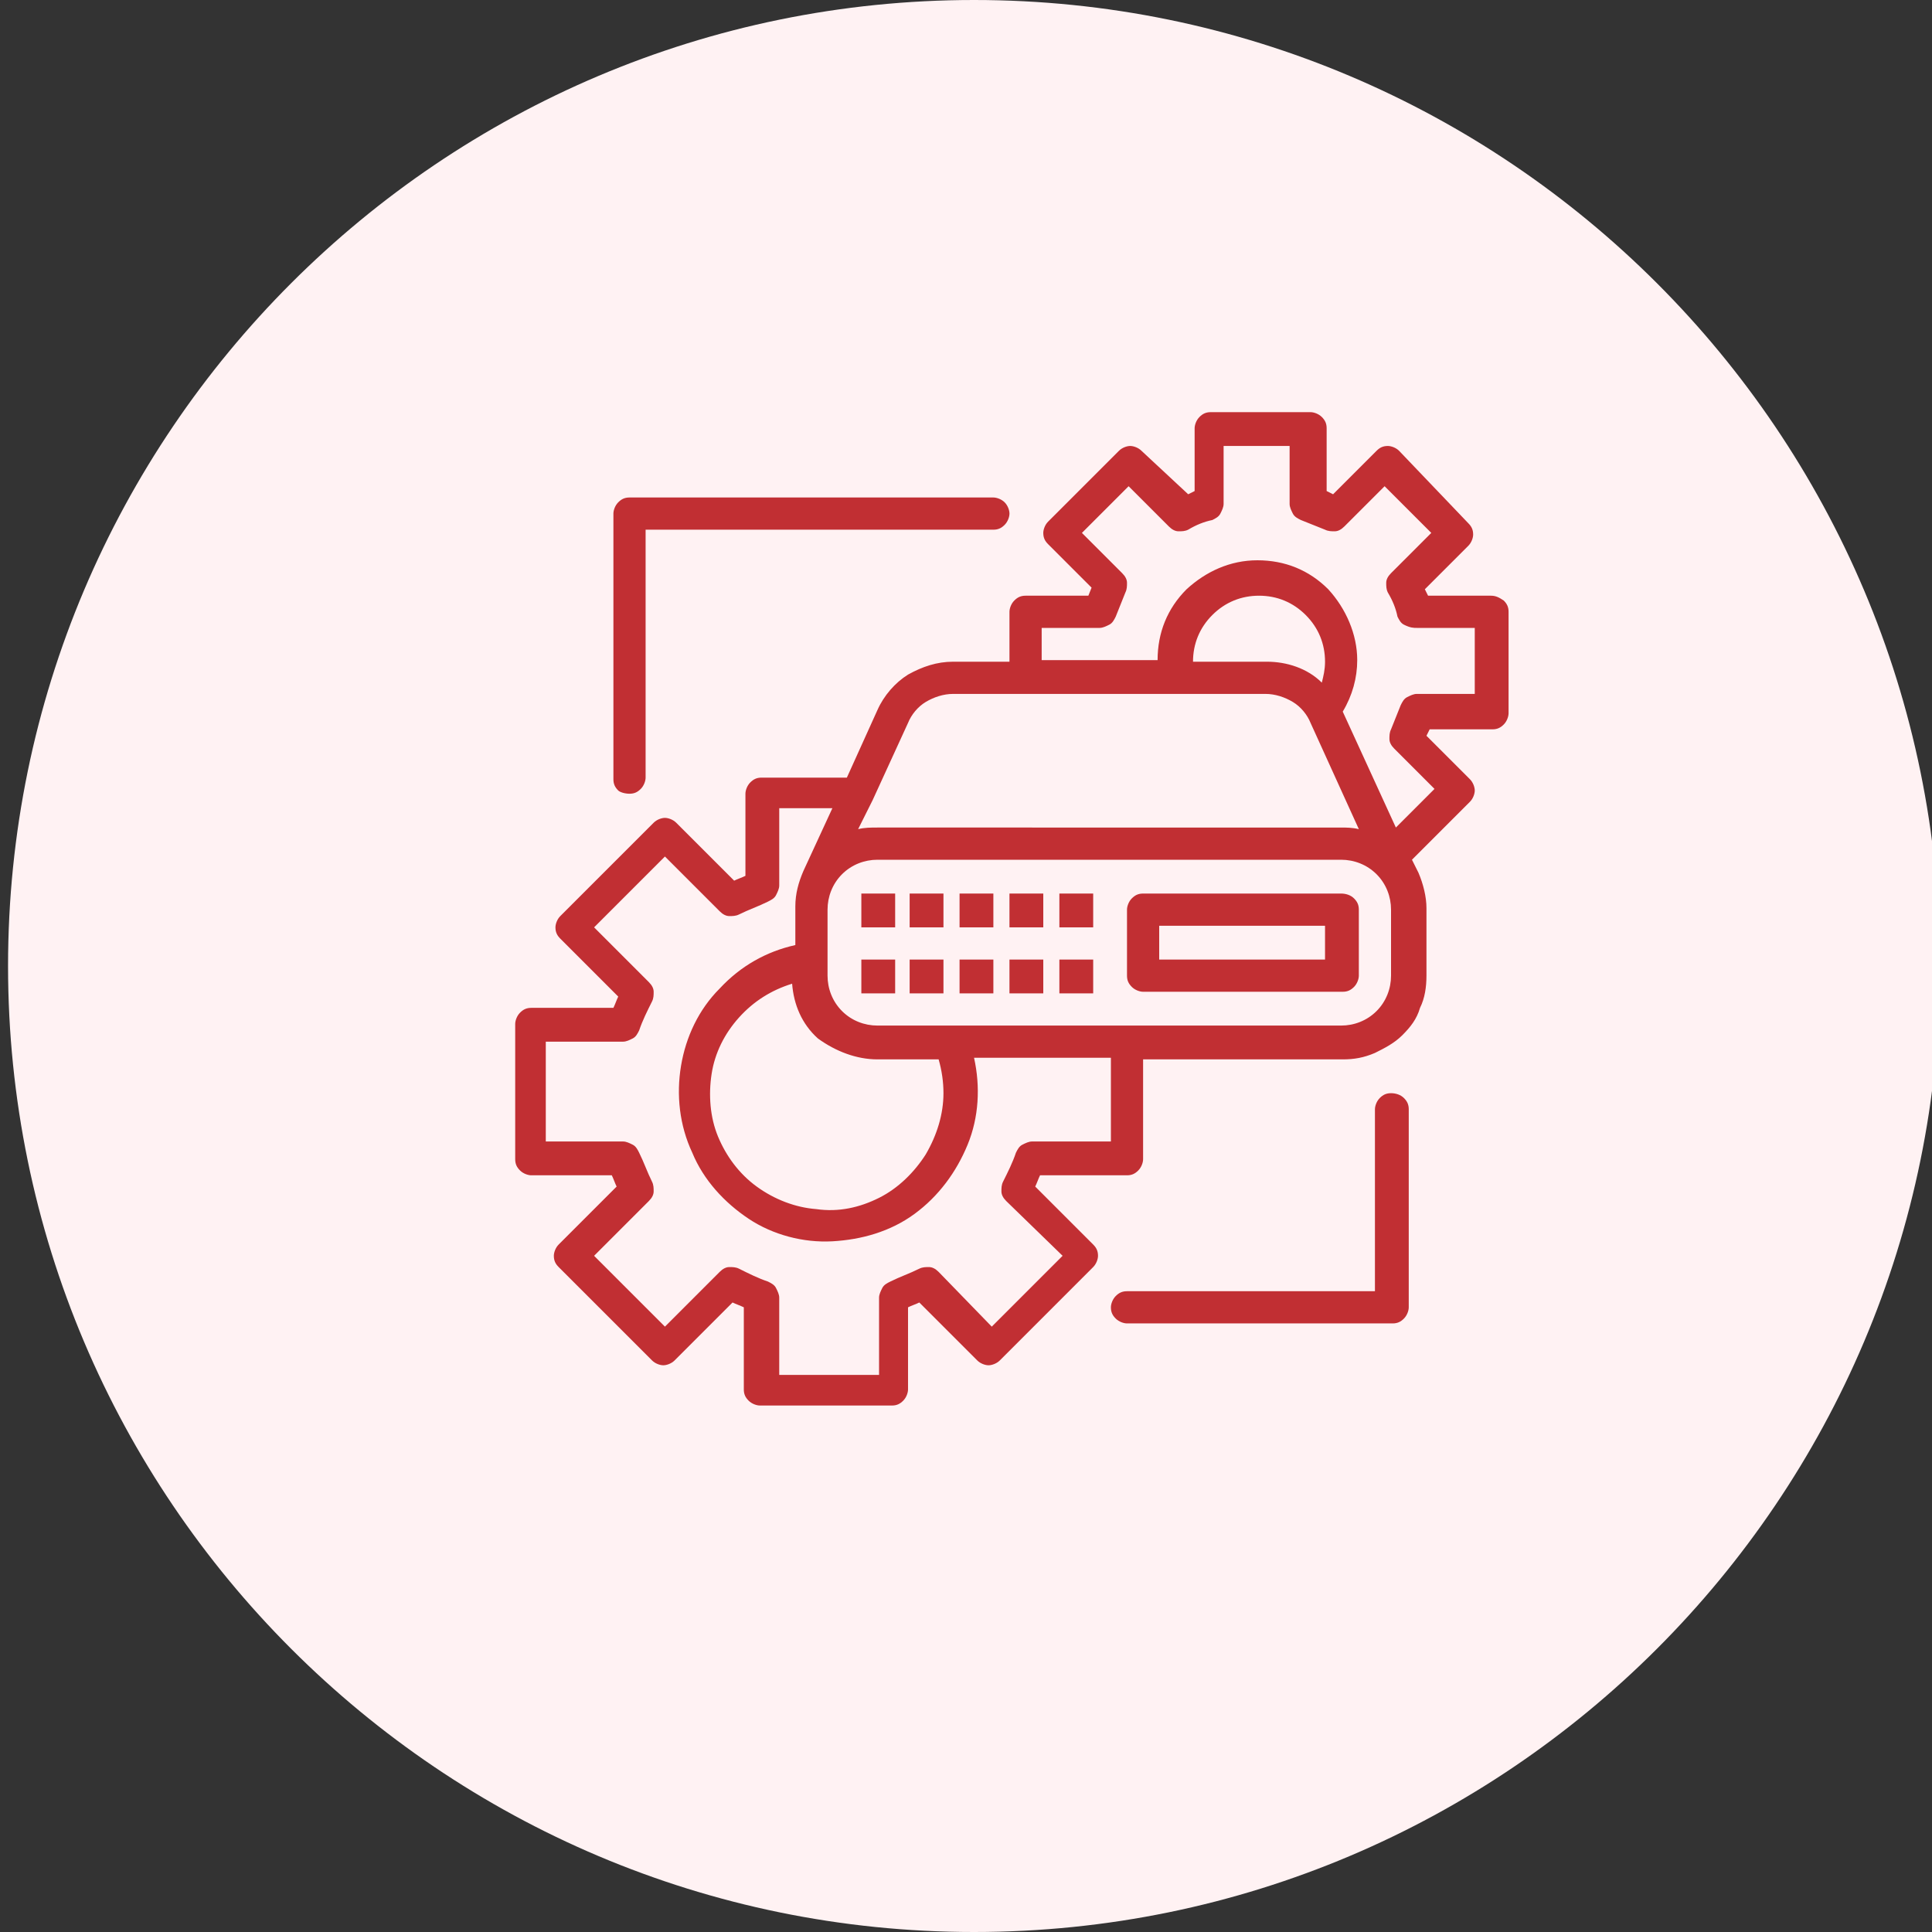 <?xml version="1.0" encoding="utf-8"?>
<!-- Generator: Adobe Illustrator 26.3.1, SVG Export Plug-In . SVG Version: 6.00 Build 0)  -->
<svg version="1.1" id="Layer_1" xmlns="http://www.w3.org/2000/svg" xmlns:xlink="http://www.w3.org/1999/xlink" x="0px" y="0px"
	 viewBox="0 0 120 120" style="enable-background:new 0 0 120 120;" xml:space="preserve">
<rect x="0" y="0" width="120" height="120" fill="#333333" stroke="none"/>
<style type="text/css">
	.st0{fill:#FFF2F3;}
	.st1{fill:#C12F33;}
</style>
<path class="st0" d="M60.5,0L60.5,0c33.1,0,60,26.9,60,60v0c0,33.1-26.9,60-60,60l0,0c-33.1,0-60-26.9-60-60v0
	C0.5,26.9,27.4,0,60.5,0z"/>
<path class="st1" d="M83.3,55.5H71c-0.3,0-0.5,0.1-0.7,0.3C70.1,56,70,56.3,70,56.5v4.1c0,0.3,0.1,0.5,0.3,0.7
	c0.2,0.2,0.5,0.3,0.7,0.3h12.4c0.3,0,0.5-0.1,0.7-0.3c0.2-0.2,0.3-0.5,0.3-0.7v-4.1c0-0.3-0.1-0.5-0.3-0.7
	C83.9,55.6,83.6,55.5,83.3,55.5z M82.3,59.6H72v-2.1h10.3V59.6z"/>
<path class="st1" d="M67.9,59.6h-2.1v2.1h2.1V59.6z"/>
<path class="st1" d="M64.8,59.6h-2.1v2.1h2.1V59.6z"/>
<path class="st1" d="M61.7,59.6h-2.1v2.1h2.1V59.6z"/>
<path class="st1" d="M58.6,59.6h-2.1v2.1h2.1V59.6z"/>
<path class="st1" d="M55.6,59.6h-2.1v2.1h2.1V59.6z"/>
<path class="st1" d="M67.9,55.5h-2.1v2.1h2.1V55.5z"/>
<path class="st1" d="M64.8,55.5h-2.1v2.1h2.1V55.5z"/>
<path class="st1" d="M61.7,55.5h-2.1v2.1h2.1V55.5z"/>
<path class="st1" d="M58.6,55.5h-2.1v2.1h2.1V55.5z"/>
<path class="st1" d="M55.6,55.5h-2.1v2.1h2.1V55.5z"/>
<path class="st1" d="M92.6,37h-3.9l-0.2-0.4l2.7-2.7c0.2-0.2,0.3-0.5,0.3-0.7c0-0.3-0.1-0.5-0.3-0.7L86.9,28
	c-0.2-0.2-0.5-0.3-0.7-0.3c-0.3,0-0.5,0.1-0.7,0.3l-2.7,2.7l-0.4-0.2v-3.9c0-0.3-0.1-0.5-0.3-0.7c-0.2-0.2-0.5-0.3-0.7-0.3h-6.2
	c-0.3,0-0.5,0.1-0.7,0.3c-0.2,0.2-0.3,0.5-0.3,0.7v3.9l-0.4,0.2L70.9,28c-0.2-0.2-0.5-0.3-0.7-0.3s-0.5,0.1-0.7,0.3l-4.4,4.4
	c-0.2,0.2-0.3,0.5-0.3,0.7c0,0.3,0.1,0.5,0.3,0.7l2.7,2.7L67.6,37h-3.9c-0.3,0-0.5,0.1-0.7,0.3c-0.2,0.2-0.3,0.5-0.3,0.7v3.1h-3.5
	c-1,0-1.9,0.3-2.8,0.8c-0.8,0.5-1.5,1.3-1.9,2.2l-1.9,4.2h-5.3c-0.3,0-0.5,0.1-0.7,0.3c-0.2,0.2-0.3,0.5-0.3,0.7v5.1
	c-0.2,0.1-0.5,0.2-0.7,0.3L42,51.1c-0.2-0.2-0.5-0.3-0.7-0.3s-0.5,0.1-0.7,0.3l-5.8,5.8c-0.2,0.2-0.3,0.5-0.3,0.7
	c0,0.3,0.1,0.5,0.3,0.7l3.6,3.6c-0.1,0.2-0.2,0.5-0.3,0.7h-5.1c-0.3,0-0.5,0.1-0.7,0.3c-0.2,0.2-0.3,0.5-0.3,0.7V72
	c0,0.3,0.1,0.5,0.3,0.7c0.2,0.2,0.5,0.3,0.7,0.3H38c0.1,0.2,0.2,0.5,0.3,0.7l-3.6,3.6c-0.2,0.2-0.3,0.5-0.3,0.7
	c0,0.3,0.1,0.5,0.3,0.7l5.8,5.8c0.2,0.2,0.5,0.3,0.7,0.3s0.5-0.1,0.7-0.3l3.6-3.6c0.2,0.1,0.5,0.2,0.7,0.3v5.1
	c0,0.3,0.1,0.5,0.3,0.7c0.2,0.2,0.5,0.3,0.7,0.3h8.2c0.3,0,0.5-0.1,0.7-0.3c0.2-0.2,0.3-0.5,0.3-0.7v-5.1c0.2-0.1,0.5-0.2,0.7-0.3
	l3.6,3.6c0.2,0.2,0.5,0.3,0.7,0.3s0.5-0.1,0.7-0.3l5.8-5.8c0.2-0.2,0.3-0.5,0.3-0.7c0-0.3-0.1-0.5-0.3-0.7l-3.6-3.6
	c0.1-0.2,0.2-0.5,0.3-0.7H70c0.3,0,0.5-0.1,0.7-0.3c0.2-0.2,0.3-0.5,0.3-0.7v-6.2h12.4c0.7,0,1.3-0.1,2-0.4c0.6-0.3,1.2-0.6,1.7-1.1
	c0.5-0.5,0.9-1,1.1-1.7c0.3-0.6,0.4-1.3,0.4-2v-4.2c0-0.7-0.2-1.5-0.5-2.2l-0.4-0.8l3.6-3.6c0.2-0.2,0.3-0.5,0.3-0.7
	s-0.1-0.5-0.3-0.7l-2.7-2.7l0.2-0.4h3.9c0.3,0,0.5-0.1,0.7-0.3c0.2-0.2,0.3-0.5,0.3-0.7V38c0-0.3-0.1-0.5-0.3-0.7
	C93.1,37.1,92.9,37,92.6,37z M54.2,49.7l2.2-4.8c0.2-0.5,0.6-1,1.1-1.3c0.5-0.3,1.1-0.5,1.7-0.5h19.4c0.6,0,1.2,0.2,1.7,0.5
	c0.5,0.3,0.9,0.8,1.1,1.3l3,6.6c-0.4-0.1-0.8-0.1-1.1-0.1H54.5c-0.4,0-0.8,0-1.2,0.1L54.2,49.7z M74.1,41.1c0-1.1,0.4-2.1,1.2-2.9
	c0.8-0.8,1.8-1.2,2.9-1.2s2.1,0.4,2.9,1.2c0.8,0.8,1.2,1.8,1.2,2.9c0,0.5-0.1,0.9-0.2,1.3c-0.9-0.9-2.2-1.3-3.4-1.3H74.1z
	 M68.9,70.9h-4.8c-0.2,0-0.4,0.1-0.6,0.2c-0.2,0.1-0.3,0.3-0.4,0.5c-0.2,0.6-0.5,1.2-0.8,1.8c-0.1,0.2-0.1,0.4-0.1,0.6
	s0.1,0.4,0.3,0.6L66,78l-4.4,4.4L58.3,79c-0.2-0.2-0.4-0.3-0.6-0.3s-0.4,0-0.6,0.1c-0.6,0.3-1.2,0.5-1.8,0.8
	c-0.2,0.1-0.4,0.2-0.5,0.4c-0.1,0.2-0.2,0.4-0.2,0.6v4.8h-6.2v-4.8c0-0.2-0.1-0.4-0.2-0.6c-0.1-0.2-0.3-0.3-0.5-0.4
	c-0.6-0.2-1.2-0.5-1.8-0.8c-0.2-0.1-0.4-0.1-0.6-0.1s-0.4,0.1-0.6,0.3l-3.4,3.4L36.9,78l3.4-3.4c0.2-0.2,0.3-0.4,0.3-0.6
	s0-0.4-0.1-0.6c-0.3-0.6-0.5-1.2-0.8-1.8c-0.1-0.2-0.2-0.4-0.4-0.5c-0.2-0.1-0.4-0.2-0.6-0.2h-4.8v-6.2h4.8c0.2,0,0.4-0.1,0.6-0.2
	c0.2-0.1,0.3-0.3,0.4-0.5c0.2-0.6,0.5-1.2,0.8-1.8c0.1-0.2,0.1-0.4,0.1-0.6c0-0.2-0.1-0.4-0.3-0.6l-3.4-3.4l4.4-4.4l3.4,3.4
	c0.2,0.2,0.4,0.3,0.6,0.3s0.4,0,0.6-0.1c0.6-0.3,1.2-0.5,1.8-0.8c0.2-0.1,0.4-0.2,0.5-0.4c0.1-0.2,0.2-0.4,0.2-0.6v-4.8h3.3
	l-1.8,3.9c-0.3,0.7-0.5,1.4-0.5,2.2v2.4c-1.8,0.4-3.4,1.3-4.7,2.7c-1.3,1.3-2.1,3-2.4,4.8c-0.3,1.8-0.1,3.7,0.7,5.4
	c0.7,1.7,2,3.1,3.5,4.1s3.4,1.5,5.2,1.4c1.8-0.1,3.6-0.6,5.1-1.7c1.5-1.1,2.6-2.6,3.3-4.3c0.7-1.7,0.8-3.6,0.4-5.4h8.5V70.9z
	 M54.5,65.8h3.8c0.2,0.7,0.3,1.4,0.3,2.1c0,1.3-0.4,2.6-1.1,3.8c-0.7,1.1-1.7,2.1-2.9,2.7s-2.5,0.9-3.9,0.7
	c-1.3-0.1-2.6-0.6-3.7-1.4c-1.1-0.8-1.9-1.9-2.4-3.1c-0.5-1.2-0.6-2.6-0.4-3.9c0.2-1.3,0.8-2.5,1.7-3.5c0.9-1,2-1.7,3.3-2.1
	c0.1,1.3,0.6,2.5,1.6,3.4C51.9,65.3,53.2,65.8,54.5,65.8z M86.4,60.6c0,0.8-0.3,1.6-0.9,2.2c-0.6,0.6-1.4,0.9-2.2,0.9H54.5
	c-0.8,0-1.6-0.3-2.2-0.9c-0.6-0.6-0.9-1.4-0.9-2.2v-4.1c0-0.8,0.3-1.6,0.9-2.2s1.4-0.9,2.2-0.9h28.8c0.8,0,1.6,0.3,2.2,0.9
	s0.9,1.4,0.9,2.2V60.6z M91.6,43.1H88c-0.2,0-0.4,0.1-0.6,0.2c-0.2,0.1-0.3,0.3-0.4,0.5c-0.2,0.5-0.4,1-0.6,1.5
	c-0.1,0.2-0.1,0.4-0.1,0.6c0,0.2,0.1,0.4,0.3,0.6l2.5,2.5l-2.4,2.4l-3.3-7.2c0.6-1,0.9-2.1,0.9-3.2c0-1.6-0.7-3.2-1.8-4.4
	c-1.2-1.2-2.7-1.8-4.4-1.8s-3.2,0.7-4.4,1.8c-1.2,1.2-1.8,2.7-1.8,4.4h-7.2V39h3.6c0.2,0,0.4-0.1,0.6-0.2c0.2-0.1,0.3-0.3,0.4-0.5
	c0.2-0.5,0.4-1,0.6-1.5c0.1-0.2,0.1-0.4,0.1-0.6c0-0.2-0.1-0.4-0.3-0.6l-2.5-2.5l2.9-2.9l2.5,2.5c0.2,0.2,0.4,0.3,0.6,0.3
	c0.2,0,0.4,0,0.6-0.1c0.5-0.3,1-0.5,1.5-0.6c0.2-0.1,0.4-0.2,0.5-0.4c0.1-0.2,0.2-0.4,0.2-0.6v-3.6h4.1v3.6c0,0.2,0.1,0.4,0.2,0.6
	c0.1,0.2,0.3,0.3,0.5,0.4c0.5,0.2,1,0.4,1.5,0.6c0.2,0.1,0.4,0.1,0.6,0.1c0.2,0,0.4-0.1,0.6-0.3l2.5-2.5l2.9,2.9l-2.5,2.5
	c-0.2,0.2-0.3,0.4-0.3,0.6c0,0.2,0,0.4,0.1,0.6c0.3,0.5,0.5,1,0.6,1.5c0.1,0.2,0.2,0.4,0.4,0.5C87.6,39,87.8,39,88,39h3.6V43.1z"/>
<path class="st1" d="M86.4,67.9c-0.3,0-0.5,0.1-0.7,0.3s-0.3,0.5-0.3,0.7v11.3H70c-0.3,0-0.5,0.1-0.7,0.3c-0.2,0.2-0.3,0.5-0.3,0.7
	c0,0.3,0.1,0.5,0.3,0.7c0.2,0.2,0.5,0.3,0.7,0.3h16.5c0.3,0,0.5-0.1,0.7-0.3c0.2-0.2,0.3-0.5,0.3-0.7V68.9c0-0.3-0.1-0.5-0.3-0.7
	C87,68,86.7,67.9,86.4,67.9z"/>
<path class="st1" d="M39.1,49.3c0.3,0,0.5-0.1,0.7-0.3c0.2-0.2,0.3-0.5,0.3-0.7V32.9h21.6c0.3,0,0.5-0.1,0.7-0.3
	c0.2-0.2,0.3-0.5,0.3-0.7s-0.1-0.5-0.3-0.7c-0.2-0.2-0.5-0.3-0.7-0.3H39.1c-0.3,0-0.5,0.1-0.7,0.3c-0.2,0.2-0.3,0.5-0.3,0.7v16.5
	c0,0.3,0.1,0.5,0.3,0.7C38.5,49.2,38.8,49.3,39.1,49.3z"/>
</svg>
